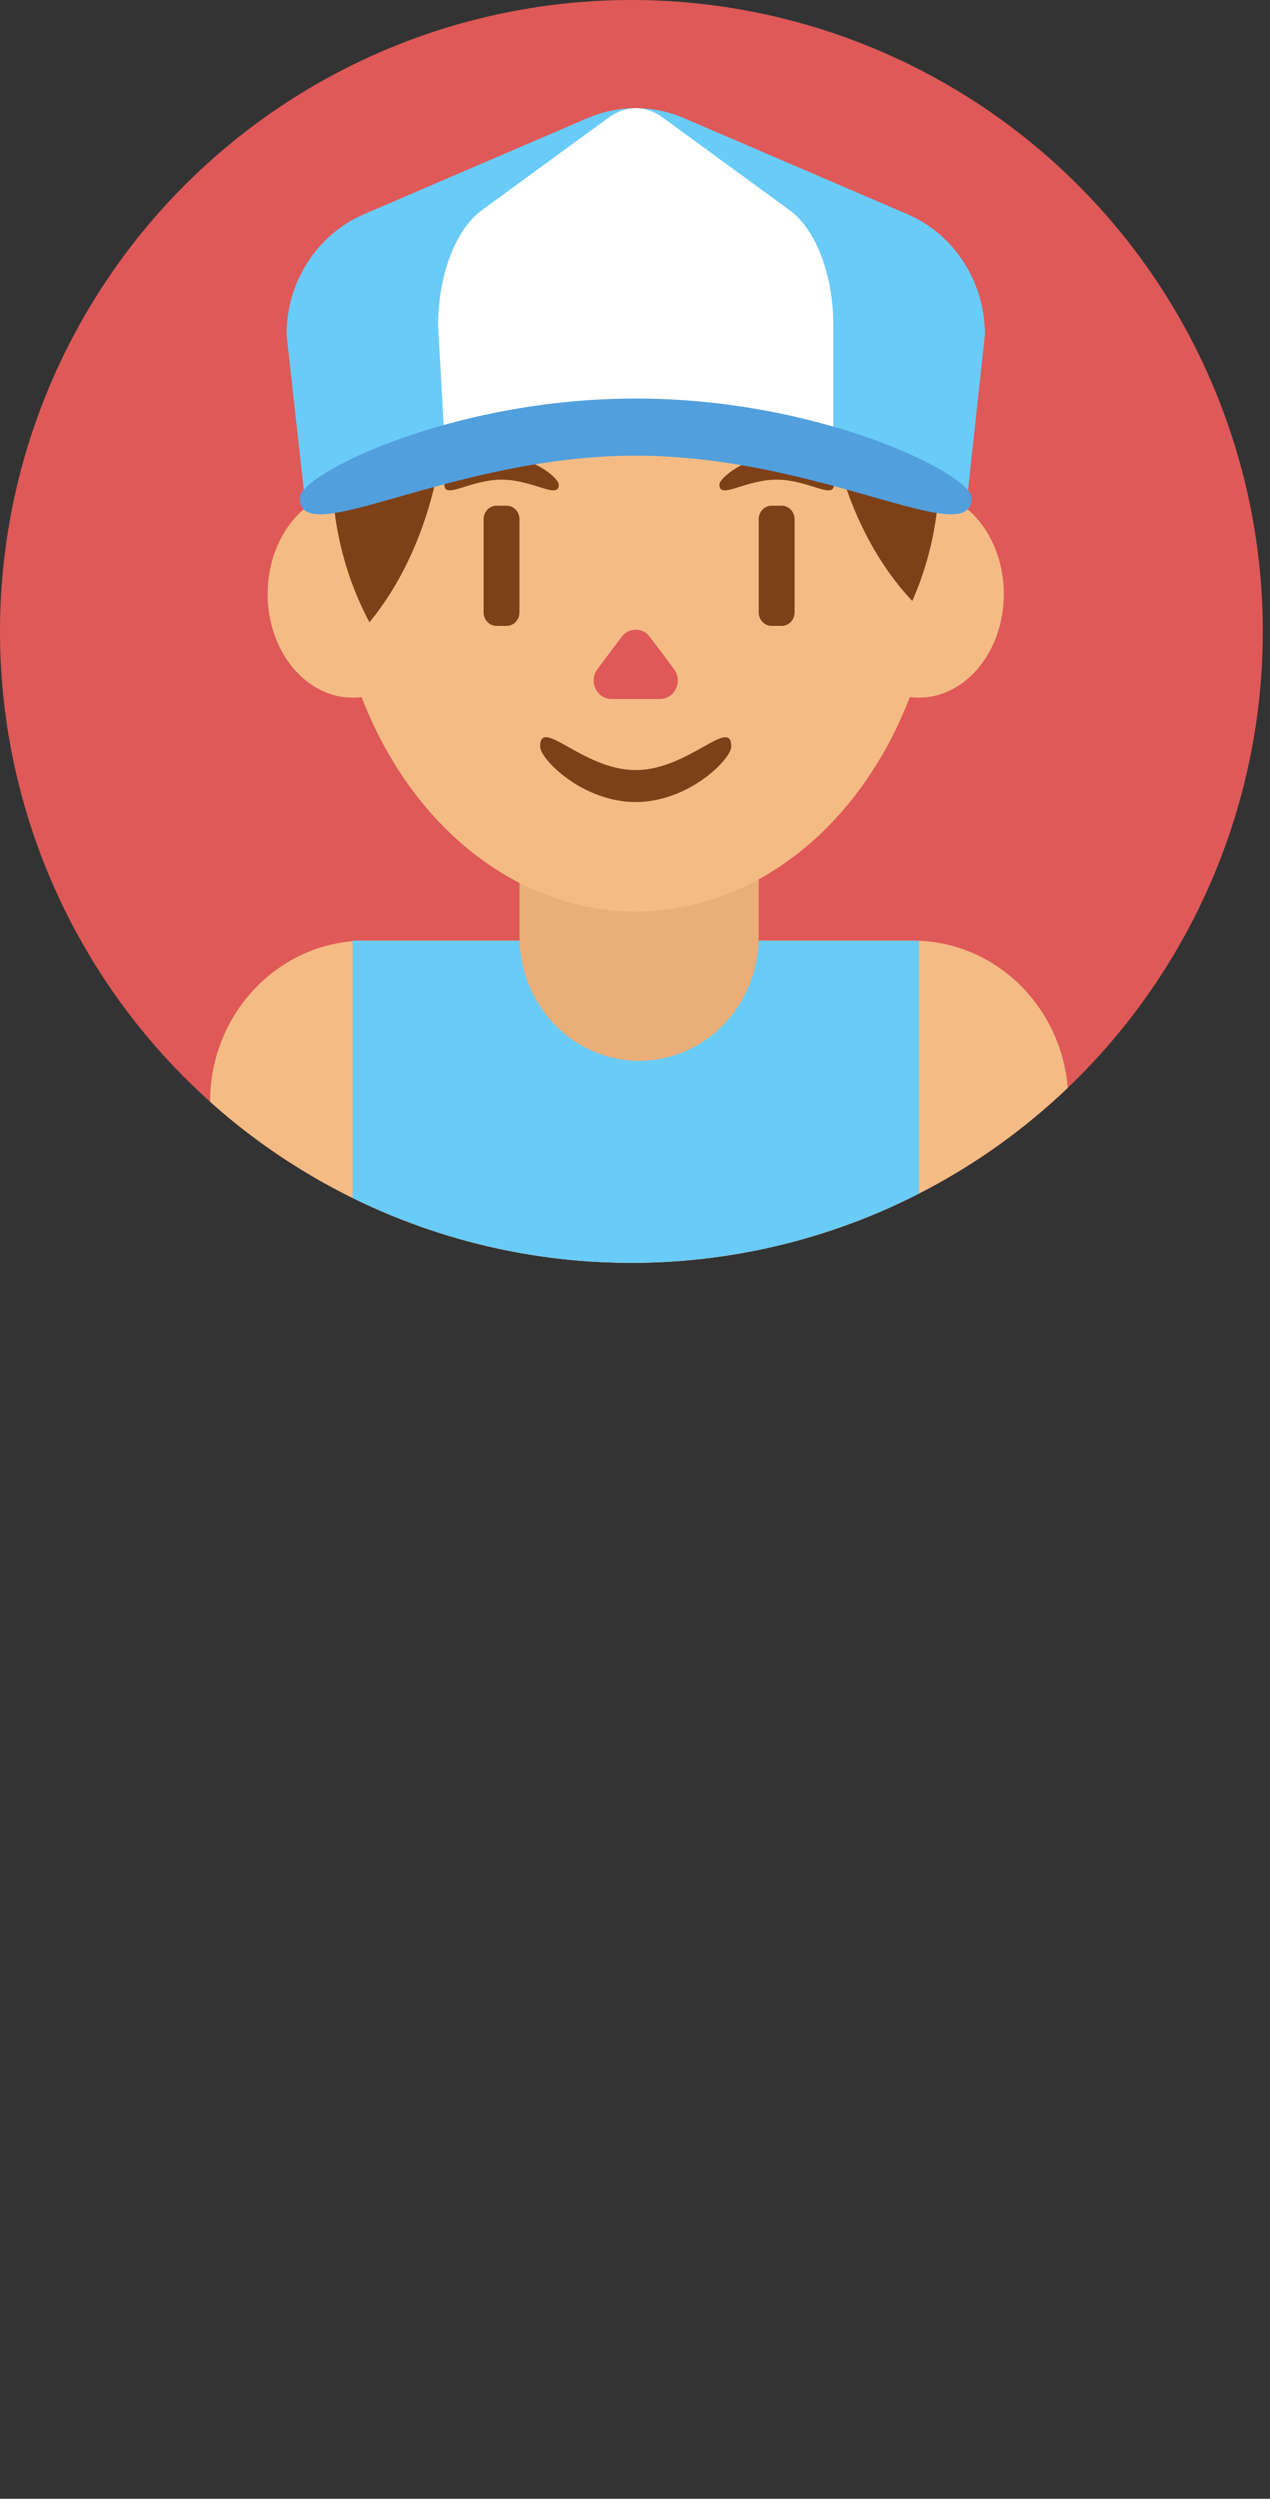<?xml version="1.0" encoding="UTF-8"?>
<svg id="_Слой_1" data-name="Слой 1" xmlns="http://www.w3.org/2000/svg" xmlns:xlink="http://www.w3.org/1999/xlink" viewBox="0 0 502.85 989.32">
	<rect x="0" y="0" width="502.85" height="989.32" fill="#333333" stroke="none"/>
	<defs>
		<style>
			.cls-1 {
			fill: #529fdd;
			}

			.cls-2 {
			fill: #fff;
			}

			.cls-3 {
			fill: #df5958;
			}

			.cls-4 {
			clip-path: url(#clippath-1);
			}

			.cls-5 {
			fill: #eaae78;
			}

			.cls-6 {
			fill: #7e4017;
			}

			.cls-7 {
			clip-path: url(#clippath);
			}

			.cls-8 {
			fill: none;
			}

			.cls-9 {
			fill: #f4bc84;
			}

			.cls-10 {
			fill: #69cbf7;
			}
		</style>
		<clipPath id="clippath">
			<circle class="cls-8" cx="250" cy="250" r="250"/>
		</clipPath>
		<clipPath id="clippath-1">
			<ellipse class="cls-8" cx="251.71" cy="186.87" rx="120.2" ry="123.92"/>
		</clipPath>
	</defs>
	<g id="_1" data-name=" 1">
		<circle class="cls-3" cx="250" cy="250" r="250"/>
	</g>
	<g id="_6" data-name=" 6">
		<g class="cls-7">
			<g>
				<path class="cls-9" d="m144.69,372.43h216.79c33.97,0,61.51,28.55,61.51,63.78h0c0,35.23-27.54,63.79-61.51,63.79h-216.79c-33.97,0-61.51-28.55-61.51-63.78h0c0-35.23,27.54-63.79,61.51-63.79Z"/>
				<rect class="cls-10" x="139.63" y="372.43" width="224.16" height="616.9"/>
			</g>
		</g>
	</g>
	<g id="_Слой_32" data-name=" Слой 32">
		<ellipse class="cls-6" cx="251.71" cy="185.91" rx="130.91" ry="128.37"/>
		<ellipse class="cls-6" cx="251.71" cy="193.27" rx="130.91" ry="135.73"/>
	</g>
	<g id="_Слой_19" data-name=" Слой 19">
		<path class="cls-5" d="m253.05,250h0c26.16,0,47.36,21.99,47.36,49.11v71.78c0,27.12-21.2,49.11-47.36,49.11h0c-26.16,0-47.36-21.99-47.36-49.11v-71.78c0-27.12,21.2-49.11,47.36-49.11Z"/>
	</g>
	<g id="_Слой_27" data-name=" Слой 27">
		<ellipse class="cls-9" cx="251.71" cy="211.94" rx="120.2" ry="148.98"/>
	</g>
	<g id="_6-2" data-name=" 6-2">
		<g>
			<ellipse class="cls-9" cx="139.63" cy="235.19" rx="33.66" ry="41.03"/>
			<ellipse class="cls-9" cx="363.79" cy="235.19" rx="33.66" ry="41.03"/>
		</g>
	</g>
	<g id="_Слой_22" data-name=" Слой 22">
		<g class="cls-4">
			<g>
				<ellipse class="cls-6" cx="414.59" cy="139.82" rx="88.26" ry="123.21"/>
				<ellipse class="cls-6" cx="88.27" cy="153.53" rx="88.26" ry="123.21"/>
				<ellipse class="cls-6" cx="244.97" cy="72.97" rx="105.34" ry="54.02"/>
			</g>
		</g>
	</g>
	<g id="_Слой_23" data-name=" Слой 23">
		<path class="cls-3" d="m246.13,252.14l-9.58,12.77c-3.62,4.81-.3,11.83,5.58,11.83h19.17c5.89,0,9.19-7.02,5.58-11.83l-9.58-12.77c-2.83-3.77-8.33-3.77-11.17,0h.01Z"/>
		<path class="cls-6" d="m305.55,200.21h3.92c2.84,0,5.14,2.39,5.14,5.33v36.94c0,2.95-2.3,5.33-5.14,5.33h-3.92c-2.84,0-5.14-2.39-5.14-5.33v-36.94c0-2.95,2.3-5.33,5.14-5.33Z"/>
		<path class="cls-6" d="m196.62,200.21h3.92c2.84,0,5.14,2.39,5.14,5.33v36.94c0,2.95-2.3,5.33-5.14,5.33h-3.92c-2.84,0-5.14-2.39-5.14-5.33v-36.94c0-2.95,2.3-5.33,5.14-5.33Z"/>
		<path class="cls-6" d="m221.25,191.87c0-2.59-10.14-11.15-22.66-11.15s-22.66,8.56-22.66,11.15c0,6.08,10.14-1.96,22.66-1.96s22.66,8.04,22.66,1.96Z"/>
		<path class="cls-6" d="m330.17,191.87c0-2.59-10.14-11.15-22.66-11.15s-22.66,8.56-22.66,11.15c0,6.08,10.14-1.96,22.66-1.96s22.66,8.04,22.66,1.96Z"/>
	</g>
	<g id="_6-3" data-name=" 6-3">
		<path class="cls-6" d="m289.54,295.54c0,5.12-16.94,22.01-37.84,22.01s-37.84-16.9-37.84-22.01c0-12.02,16.94,9.35,37.84,9.35s37.84-21.37,37.84-9.35Z"/>
	</g>
	<g id="_Слой_34" data-name=" Слой 34">
		<g>
			<path class="cls-10" d="m232.65,46.75l-88.5,38.05c-18.58,7.98-30.69,26.79-30.69,47.65l7.52,67.78,44.8-22.66c54.24-27.44,117.65-27.46,171.9-.05l44.94,22.71,7.35-67.78c0-20.86-12.12-39.66-30.69-47.65l-88.5-38.05c-12.2-5.24-25.91-5.24-38.1,0h-.01Z"/>
			<path class="cls-2" d="m240.93,46.6l-50.09,36.58c-10.51,7.68-17.37,25.76-17.37,45.81l2.47,43.79,28.49-9.25,97.27-.05,28.26,9.3v-43.79c0-20.05-6.85-38.13-17.37-45.81l-50.09-36.58c-6.91-5.04-14.66-5.04-21.57,0Z"/>
		</g>
	</g>
	<g id="_Слой_35" data-name=" Слой 35">
		<path class="cls-1" d="m384.73,197.09c0-9.14-59.56-39.3-133.02-39.3s-133.02,30.17-133.02,39.3c0,21.45,59.56-16.68,133.02-16.68s133.02,38.13,133.02,16.68h0Z"/>
	</g>
</svg>